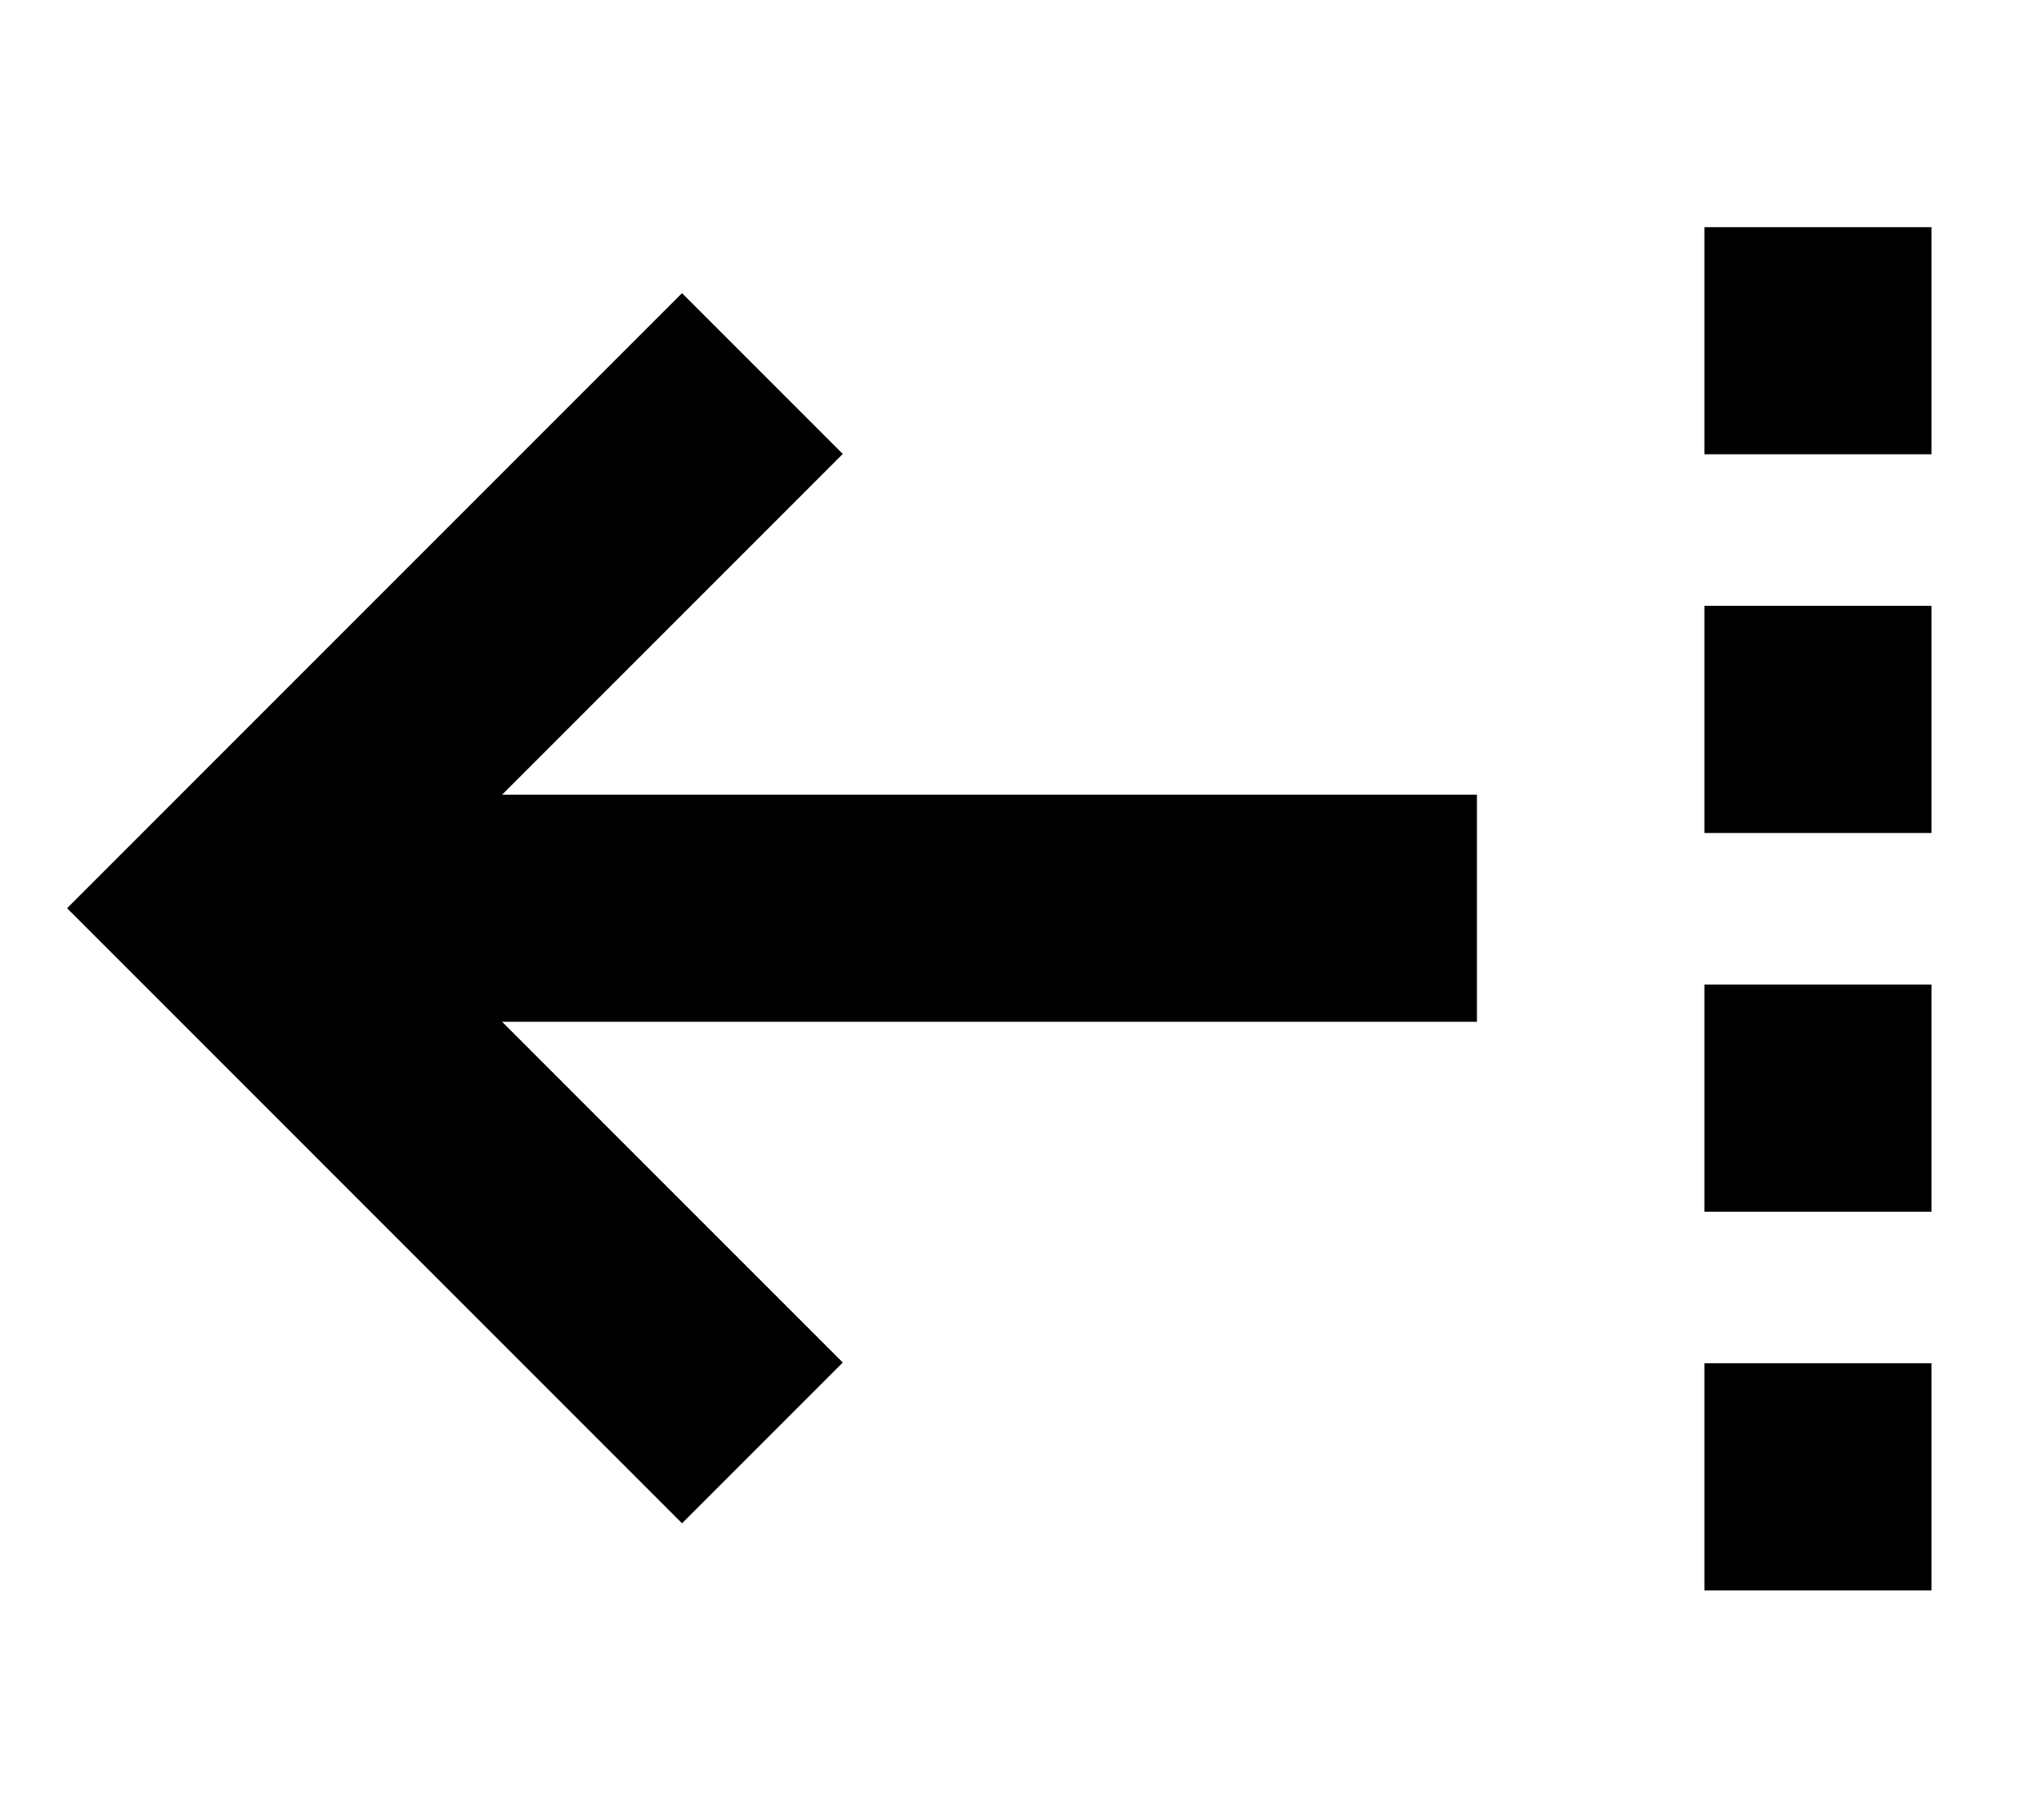 <svg xmlns="http://www.w3.org/2000/svg" viewBox="0 0 576 512"><!--! Font Awesome Pro 7.0.1 by @fontawesome - https://fontawesome.com License - https://fontawesome.com/license (Commercial License) Copyright 2025 Fonticons, Inc. --><path fill="currentColor" d="M19 256l22.6 22.6 128 128 22.6 22.6 45.3-45.3-96-96 274.7 0 0-64-274.7 0c57.4-57.4 89.4-89.4 96-96l-45.3-45.3-22.6 22.6-128 128-22.6 22.6zM480.3 64l0 64 64 0 0-64-64 0zm0 170.7l64 0 0-64-64 0 0 64zm0 42.7l0 64 64 0 0-64-64 0zm0 170.7l64 0 0-64-64 0 0 64z"/></svg>